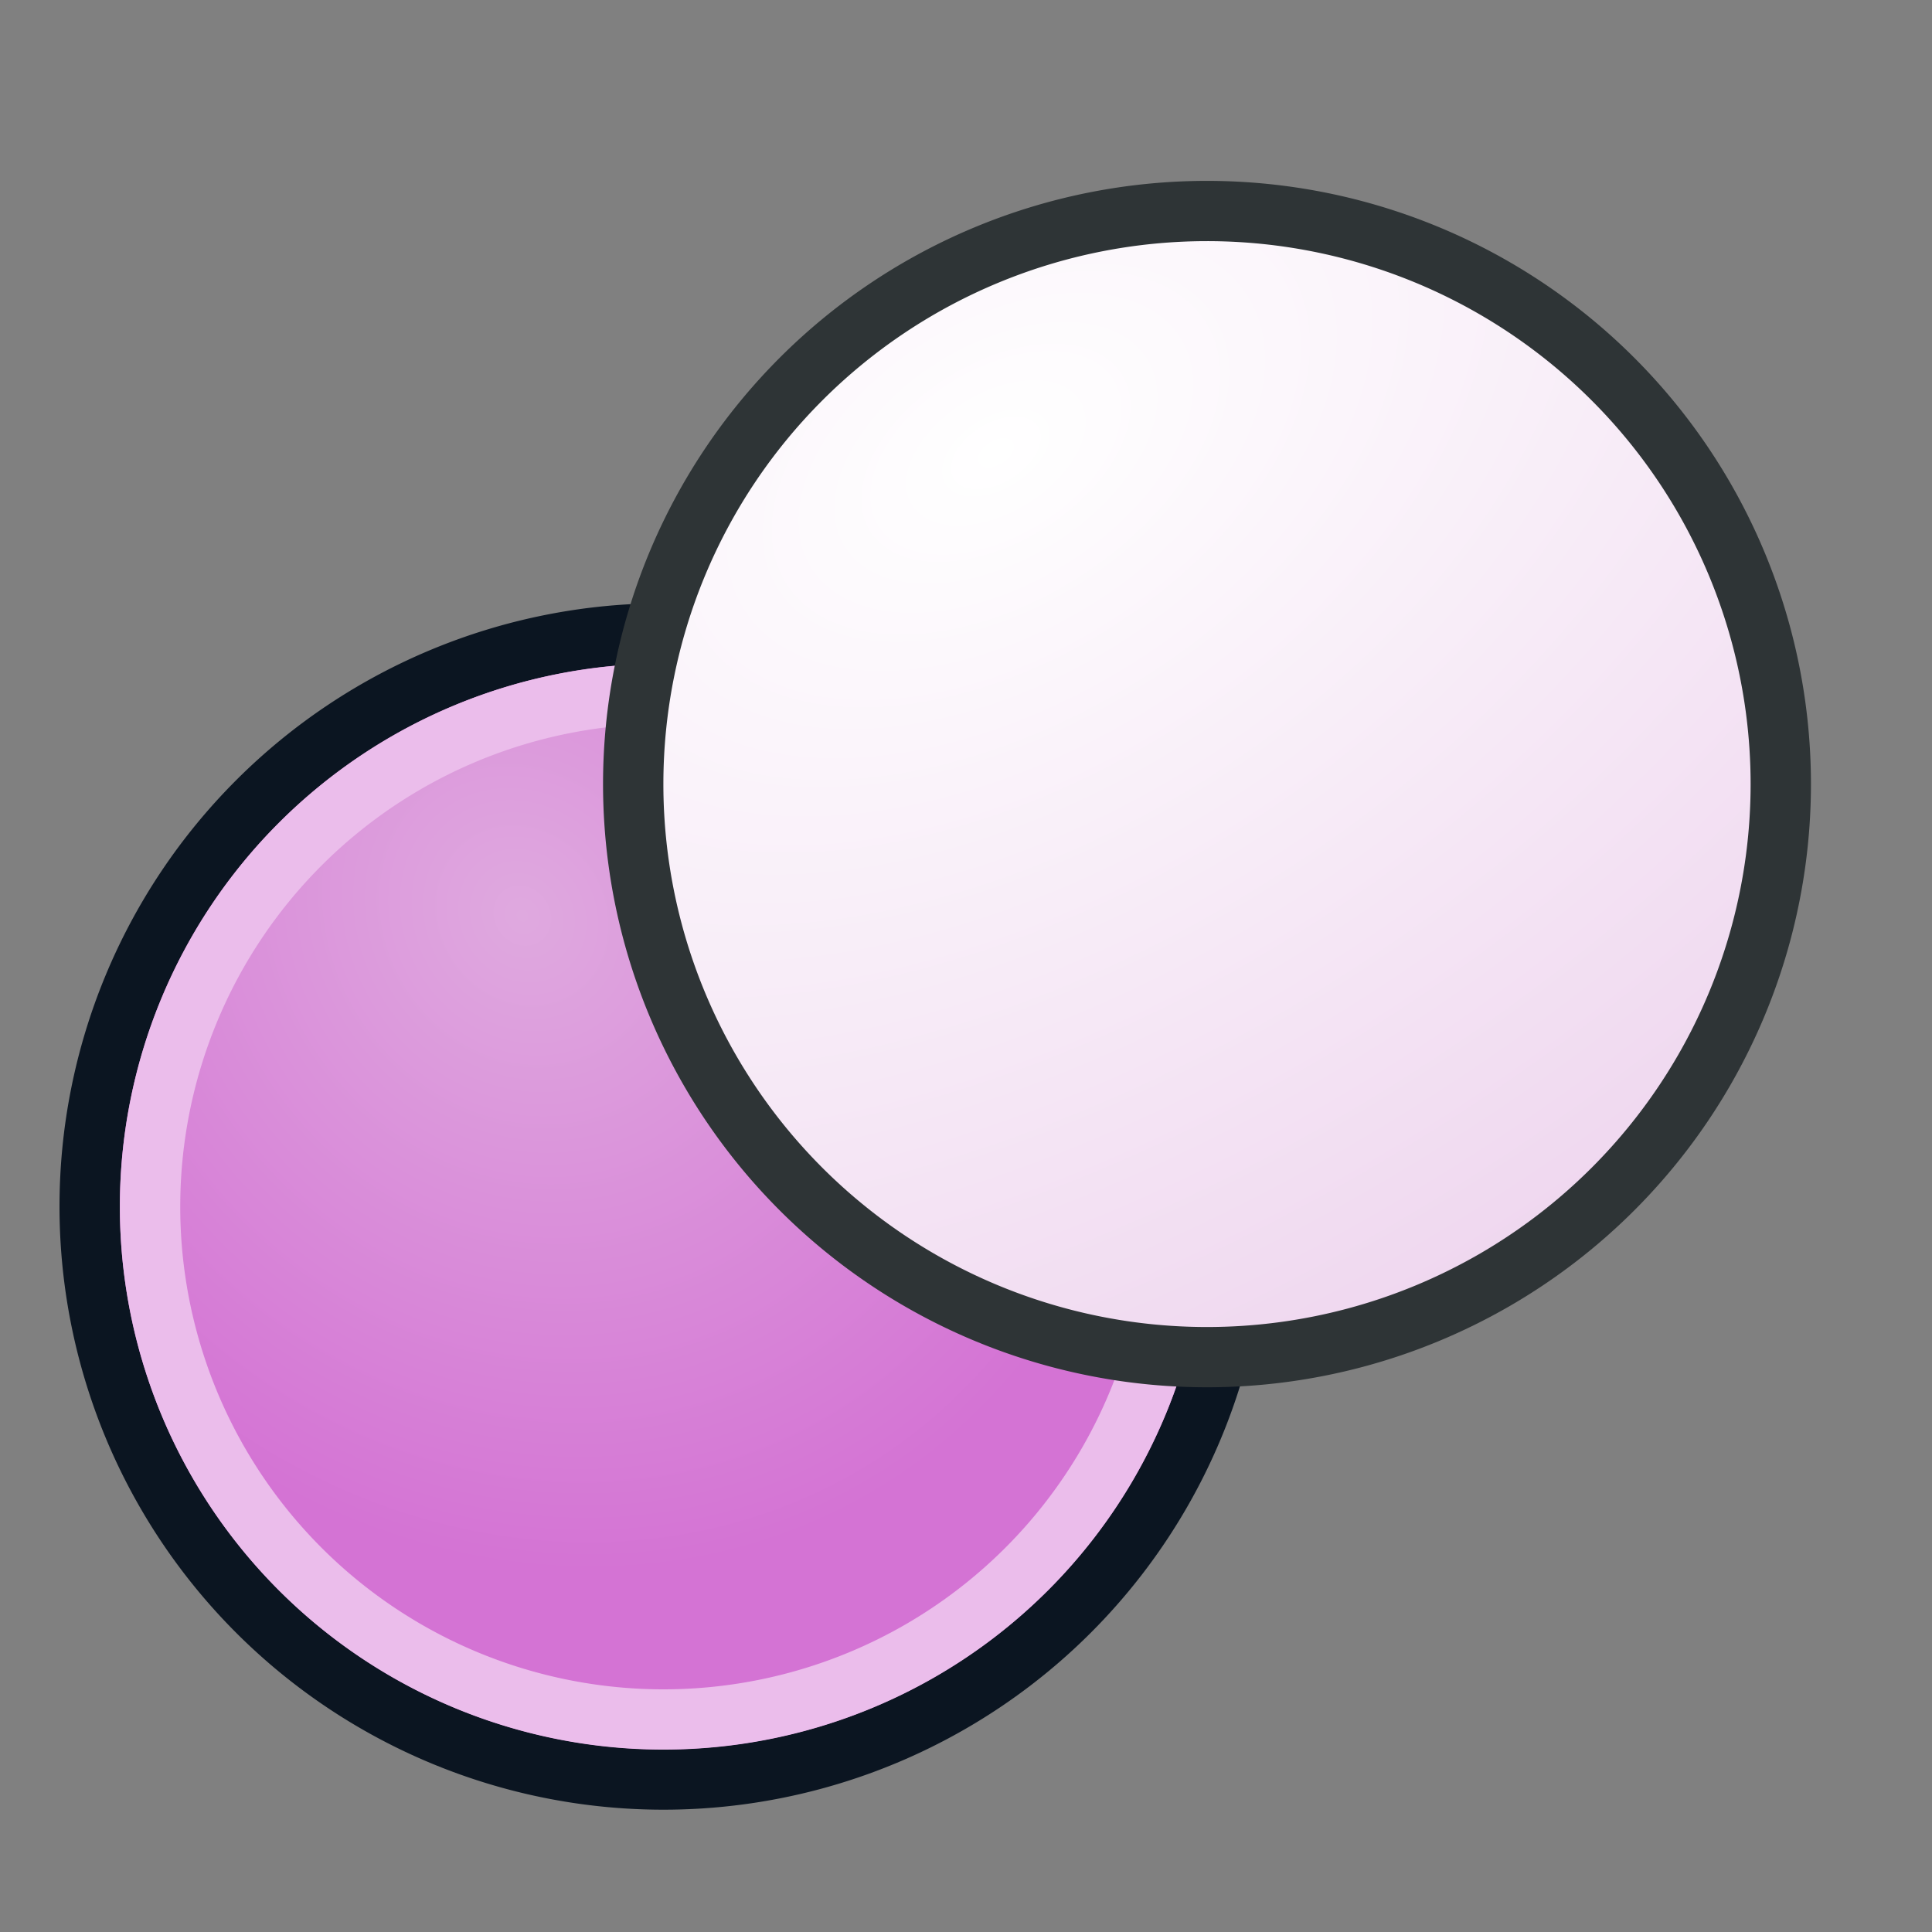 <?xml version="1.0" encoding="UTF-8" standalone="no"?>
<!-- Created with Inkscape (http://www.inkscape.org/) -->

<svg
   xmlns:dc="http://purl.org/dc/elements/1.1/"
   xmlns:cc="http://creativecommons.org/ns#"
   xmlns:rdf="http://www.w3.org/1999/02/22-rdf-syntax-ns#"
   xmlns:svg="http://www.w3.org/2000/svg"
   xmlns="http://www.w3.org/2000/svg"
   xmlns:xlink="http://www.w3.org/1999/xlink"
   xmlns:sodipodi="http://sodipodi.sourceforge.net/DTD/sodipodi-0.dtd"
   xmlns:inkscape="http://www.inkscape.org/namespaces/inkscape"
   width="64px"
   height="64px"
   id="svg2568"
   sodipodi:version="0.32"
   inkscape:version="0.92.3 (2405546, 2018-03-11)"
   sodipodi:docname="GDML_Cut.svg"
   inkscape:output_extension="org.inkscape.output.svg.inkscape"
   version="1.1"
   inkscape:export-filename="/home/you/freecaddev/freecadandsource/icons_for_keith/boolean/GDML_Cut.png"
   inkscape:export-xdpi="48"
   inkscape:export-ydpi="48">
  <rect width="100%" height="100%" fill="#808080" stroke="none"/>
  <defs
     id="defs2570">
    <linearGradient
       id="linearGradient3864">
      <stop
         id="stop3866"
         offset="0"
         style="stop-color:#71b2f8;stop-opacity:1;" />
      <stop
         id="stop3868"
         offset="1"
         style="stop-color:#002795;stop-opacity:1;" />
    </linearGradient>
    <linearGradient
       id="linearGradient3593">
      <stop
         style="stop-color:#c8e0f9;stop-opacity:1;"
         offset="0"
         id="stop3595" />
      <stop
         style="stop-color:#637dca;stop-opacity:1;"
         offset="1"
         id="stop3597" />
    </linearGradient>
    <inkscape:perspective
       sodipodi:type="inkscape:persp3d"
       inkscape:vp_x="0 : 32 : 1"
       inkscape:vp_y="0 : 1000 : 0"
       inkscape:vp_z="64 : 32 : 1"
       inkscape:persp3d-origin="32 : 21.333333 : 1"
       id="perspective2576" />
    <radialGradient
       r="19.571"
       fy="26.282"
       fx="46.534"
       cy="26.282"
       cx="46.534"
       gradientUnits="userSpaceOnUse"
       id="radialGradient3090"
       xlink:href="#linearGradient3143"
       inkscape:collect="always"
       gradientTransform="matrix(1.149,1.848,-3.057,1.9,73.258,-112.102)" />
    <linearGradient
       id="linearGradient3143">
      <stop
         style="stop-color:#ffffff;stop-opacity:1"
         offset="0"
         id="stop3145" />
      <stop
         style="stop-color:#e9c8e9;stop-opacity:1"
         offset="1"
         id="stop3147" />
    </linearGradient>
    <radialGradient
       r="19.571"
       fy="25.149"
       fx="48.646"
       cy="25.149"
       cx="48.646"
       gradientTransform="matrix(0.633,0.931,-0.827,0.562,38.653,-34.275)"
       gradientUnits="userSpaceOnUse"
       id="radialGradient3165"
       xlink:href="#linearGradient3143-7"
       inkscape:collect="always" />
    <linearGradient
       id="linearGradient3143-7">
      <stop
         style="stop-color:#dfa9df;stop-opacity:1"
         offset="0"
         id="stop3145-0" />
      <stop
         style="stop-color:#d473d4;stop-opacity:1"
         offset="1"
         id="stop3147-9" />
    </linearGradient>
  </defs>
  <sodipodi:namedview
     id="base"
     pagecolor="#ffffff"
     bordercolor="#666666"
     borderopacity="1.0"
     inkscape:pageopacity="0.0"
     inkscape:pageshadow="2"
     inkscape:zoom="2.4500296"
     inkscape:cx="41.194167"
     inkscape:cy="-12.063773"
     inkscape:current-layer="g3560"
     showgrid="true"
     inkscape:document-units="px"
     inkscape:grid-bbox="true"
     inkscape:window-width="796"
     inkscape:window-height="835"
     inkscape:window-x="0"
     inkscape:window-y="0"
     inkscape:window-maximized="0">
    <inkscape:grid
       type="xygrid"
       id="grid2996"
       empspacing="2"
       visible="true"
       enabled="true"
       snapvisiblegridlinesonly="true" />
  </sodipodi:namedview>
  <g
     id="layer1"
     inkscape:label="Layer 1"
     inkscape:groupmode="layer">
    <g
       id="g3560"
       transform="matrix(0.913,0,0,0.903,105.854,2.8)">
      <path
         transform="matrix(1.121,0,0,1.132,-151.522,2.024)"
         d="M 71.786,34.571 A 18.571,18.571 0 0 1 53.214,53.143 18.571,18.571 0 0 1 34.643,34.571 18.571,18.571 0 0 1 53.214,16 18.571,18.571 0 0 1 71.786,34.571 Z"
         sodipodi:ry="18.571428"
         sodipodi:rx="18.571428"
         sodipodi:cy="34.571426"
         sodipodi:cx="53.214287"
         id="path3550-3-3"
         style="fill:url(#radialGradient3165);fill-opacity:1;fill-rule:evenodd;stroke:#0b1521;stroke-width:1.953;stroke-linecap:butt;stroke-linejoin:miter;stroke-miterlimit:4;stroke-opacity:1;stroke-dasharray:none;stroke-dashoffset:0;marker:none;visibility:visible;display:inline;overflow:visible;enable-background:accumulate"
         sodipodi:type="arc" />
      <path
         transform="matrix(1.003,0,0,1.013,-145.243,6.144)"
         d="M 71.786,34.571 A 18.571,18.571 0 0 1 53.214,53.143 18.571,18.571 0 0 1 34.643,34.571 18.571,18.571 0 0 1 53.214,16 18.571,18.571 0 0 1 71.786,34.571 Z"
         sodipodi:ry="18.571428"
         sodipodi:rx="18.571428"
         sodipodi:cy="34.571426"
         sodipodi:cx="53.214287"
         id="path3550-3-1-6"
         style="fill:none;stroke:#ebbdeb;stroke-width:2.183;stroke-linecap:butt;stroke-linejoin:miter;stroke-miterlimit:4;stroke-opacity:1;stroke-dasharray:none;stroke-dashoffset:0;marker:none;visibility:visible;display:inline;overflow:visible;enable-background:accumulate"
         sodipodi:type="arc" />
      <path
         transform="matrix(1.121,0,0,1.132,-131.801,-13.472)"
         d="M 71.786,34.571 A 18.571,18.571 0 0 1 53.214,53.143 18.571,18.571 0 0 1 34.643,34.571 18.571,18.571 0 0 1 53.214,16 18.571,18.571 0 0 1 71.786,34.571 Z"
         sodipodi:ry="18.571428"
         sodipodi:rx="18.571428"
         sodipodi:cy="34.571426"
         sodipodi:cx="53.214287"
         id="path3550-3"
         style="fill:url(#radialGradient3090);fill-opacity:1;fill-rule:evenodd;stroke:#2e3436;stroke-width:1.953;stroke-linecap:butt;stroke-linejoin:miter;stroke-miterlimit:4;stroke-opacity:1;stroke-dasharray:none;stroke-dashoffset:0;marker:none;visibility:visible;display:inline;overflow:visible;enable-background:accumulate"
         sodipodi:type="arc" />
    </g>
  </g>
</svg>
